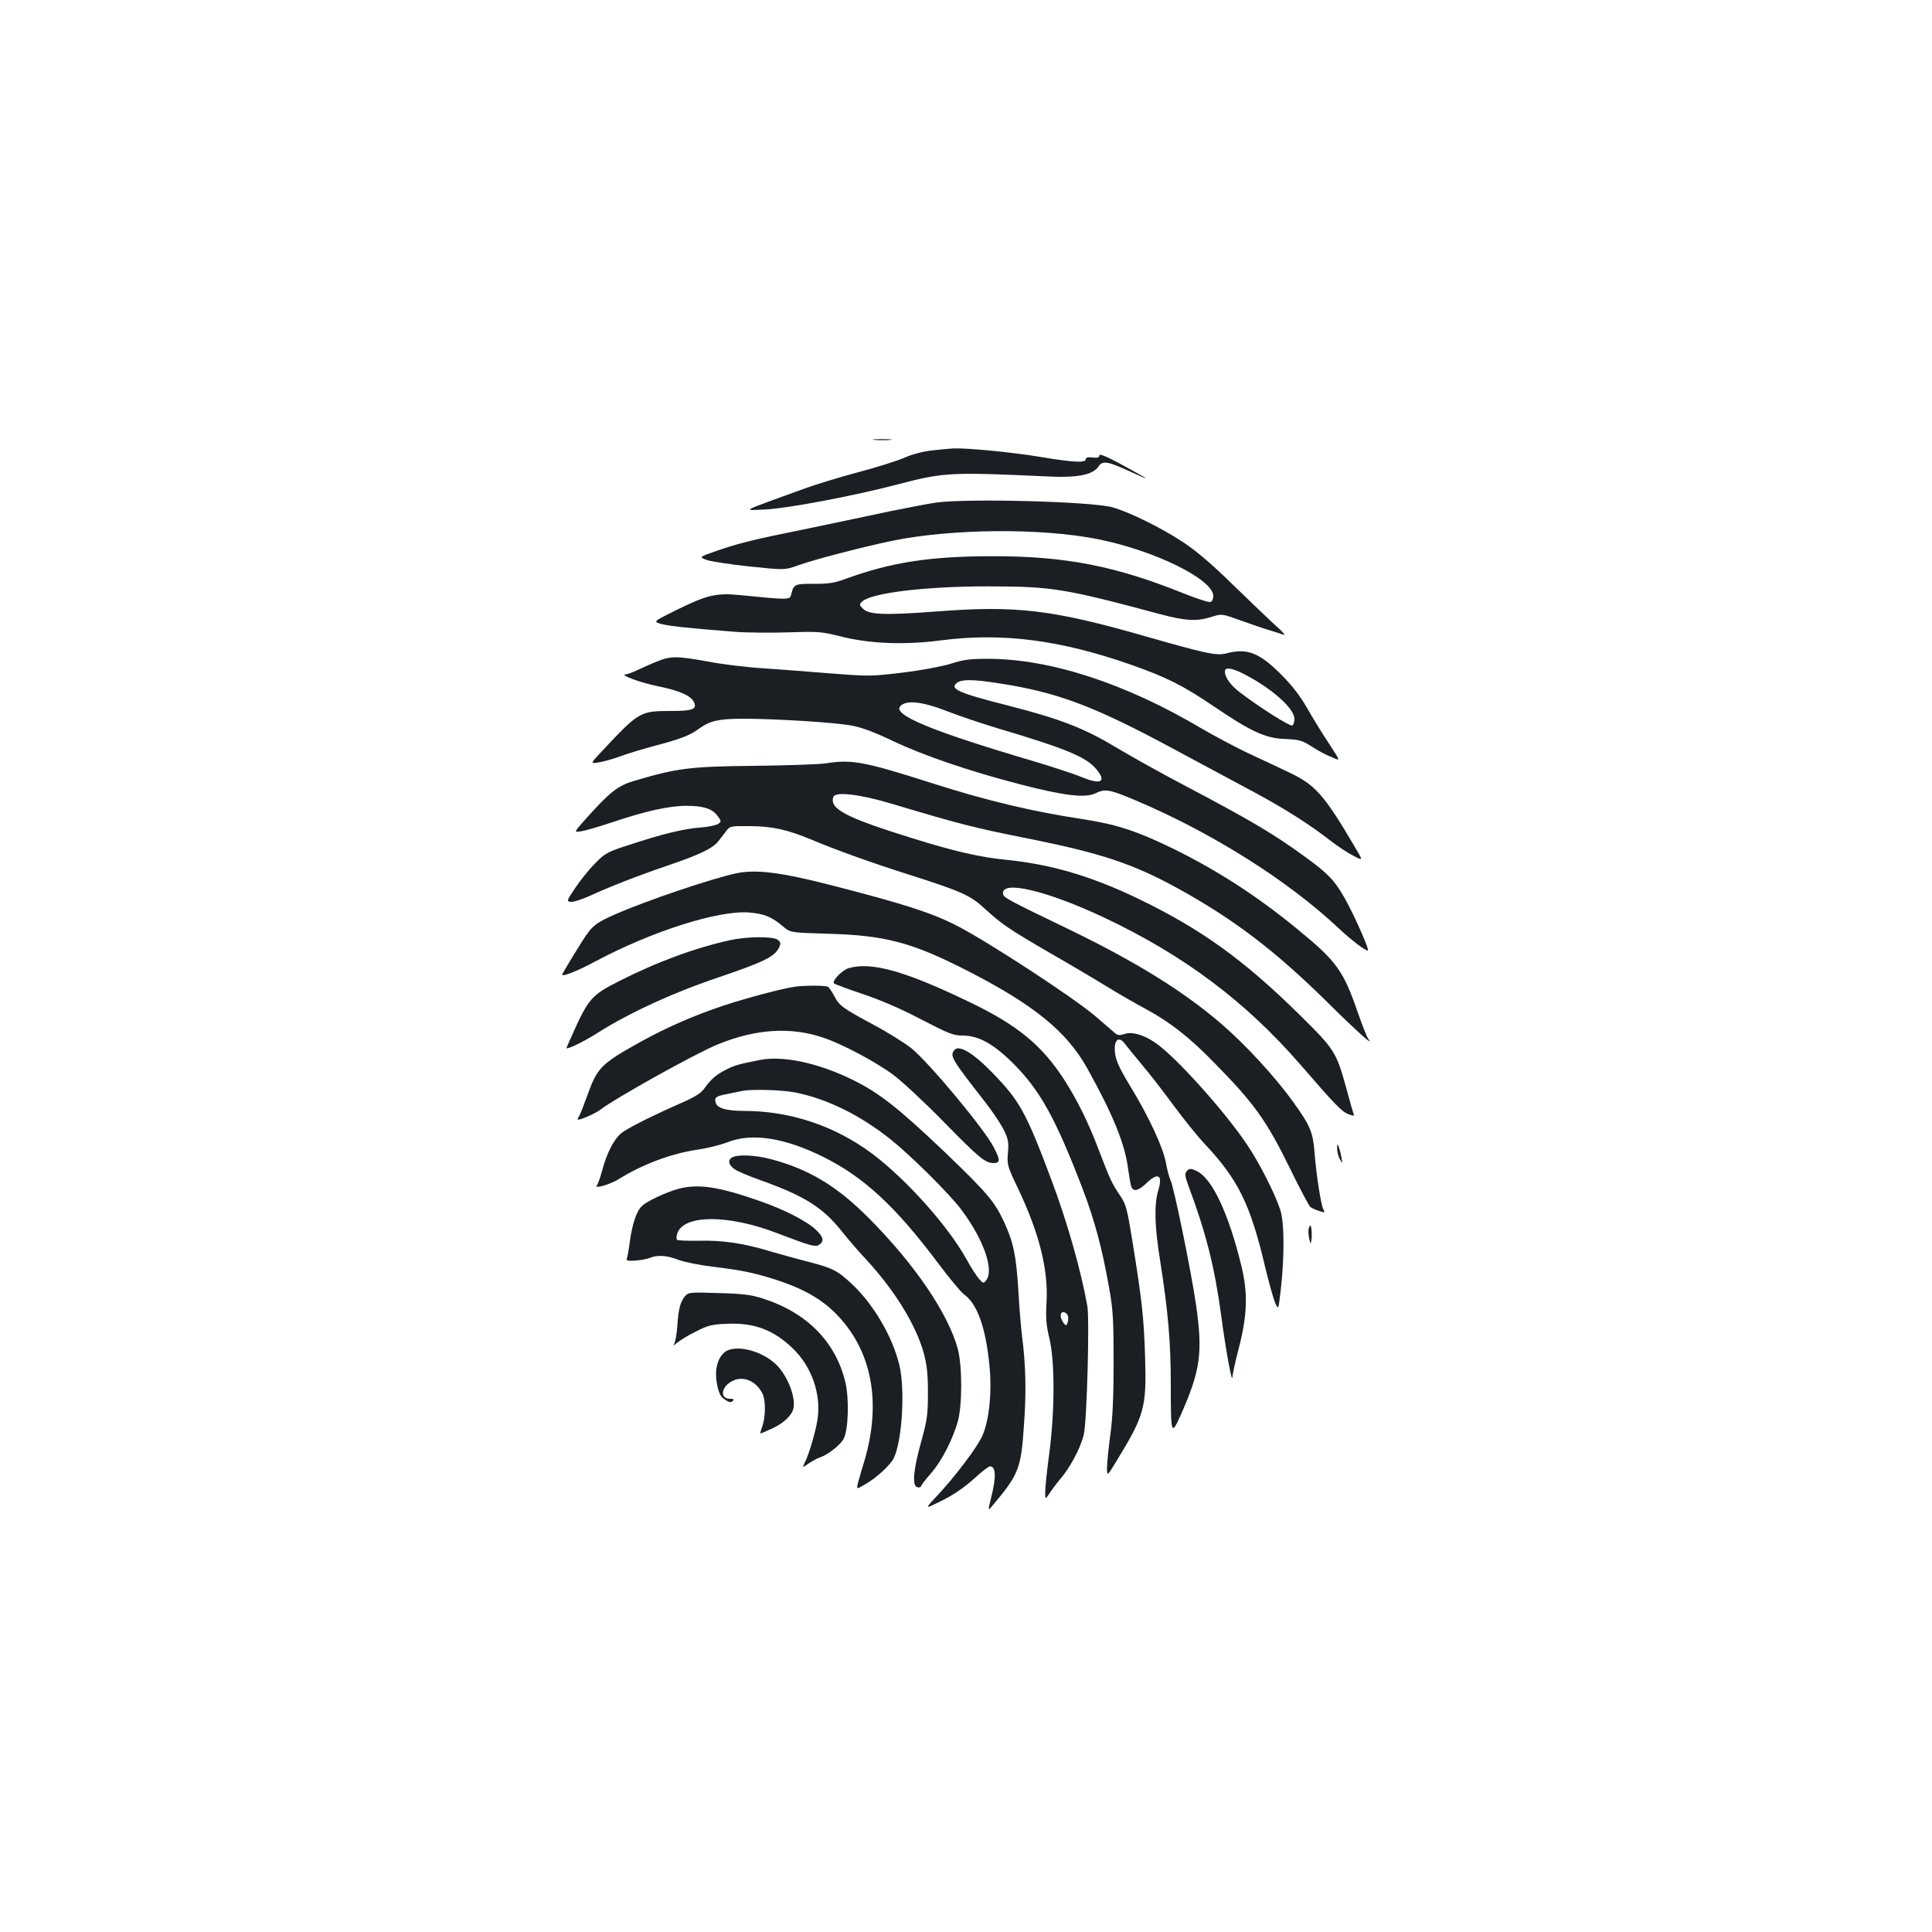 <?xml version="1.0" standalone="no"?>
<!DOCTYPE svg PUBLIC "-//W3C//DTD SVG 20010904//EN"
 "http://www.w3.org/TR/2001/REC-SVG-20010904/DTD/svg10.dtd">
<svg version="1.0" xmlns="http://www.w3.org/2000/svg"
 width="1000pt" height="1000pt" viewBox="0 0 1000 1000"
 preserveAspectRatio="xMidYMid meet">
<g transform="translate(0,1000) scale(0.1,-0.1)"
fill="#1b1f23" stroke="none">
<path d="M4528 7723 c23 -2 59 -2 80 0 20 2 1 4 -43 4 -44 0 -61 -2 -37 -4z"/>
<path d="M4828 7669 c-48 -5 -104 -19 -149 -39 -40 -17 -148 -51 -240 -75 -93
-25 -219 -63 -281 -86 -336 -122 -316 -111 -198 -106 115 5 469 72 695 132
229 60 270 62 765 39 158 -8 237 8 266 52 21 31 46 27 162 -26 45 -21 82 -37
82 -35 0 2 -54 32 -120 68 -85 46 -120 60 -120 50 0 -11 -9 -14 -35 -11 -24 3
-35 0 -35 -9 0 -20 -67 -16 -235 12 -136 23 -378 47 -450 44 -16 -1 -65 -5
-107 -10z"/>
<path d="M4848 7399 c-37 -5 -142 -25 -235 -44 -92 -20 -285 -60 -428 -90
-301 -61 -358 -76 -478 -117 -89 -31 -89 -31 -50 -46 21 -8 121 -23 222 -34
183 -19 183 -19 253 6 75 28 333 95 487 127 309 63 769 67 1065 8 294 -59 596
-208 596 -294 0 -14 -6 -28 -14 -31 -8 -3 -70 17 -138 44 -352 142 -614 194
-992 193 -320 0 -522 -31 -756 -116 -62 -23 -90 -27 -167 -27 -98 1 -105 -2
-117 -52 -8 -32 -3 -32 -268 -6 -122 12 -170 0 -330 -79 -117 -58 -117 -58
-78 -70 39 -11 137 -22 382 -41 65 -5 191 -6 280 -3 155 5 169 4 273 -22 147
-37 328 -44 511 -20 319 42 622 3 989 -126 182 -64 268 -107 426 -214 194
-132 270 -167 372 -170 67 -3 85 -7 125 -32 57 -36 76 -46 124 -66 36 -16 36
-16 -25 77 -34 51 -84 133 -112 182 -34 60 -76 114 -130 169 -116 117 -180
142 -288 113 -50 -13 -106 -1 -420 89 -481 138 -668 160 -1080 128 -265 -20
-349 -17 -380 14 -19 19 -20 22 -6 36 45 46 325 80 654 80 332 -1 387 -9 894
-145 129 -34 186 -37 262 -13 53 17 53 17 158 -21 58 -21 126 -44 151 -51 25
-7 54 -17 65 -21 11 -4 -7 17 -40 46 -33 30 -132 125 -220 210 -110 108 -191
177 -260 223 -117 77 -284 159 -370 182 -112 29 -736 46 -907 24z m1585 -885
c145 -73 267 -180 267 -235 0 -15 -5 -31 -11 -34 -10 -7 -166 91 -267 168 -52
39 -82 80 -82 112 0 22 34 19 93 -11z"/>
<path d="M3400 6576 c-30 -12 -75 -32 -100 -44 -25 -12 -52 -22 -60 -22 -38
-2 70 -42 161 -61 111 -22 172 -48 189 -80 21 -39 -2 -49 -114 -49 -165 0
-167 -2 -366 -214 -55 -59 -55 -59 -10 -52 25 4 74 18 110 31 36 14 117 38
180 55 133 35 182 54 229 89 56 40 98 50 221 51 169 0 484 -19 570 -36 50 -9
119 -35 211 -79 160 -76 394 -156 664 -226 220 -57 334 -71 385 -45 50 24 71
21 204 -35 394 -166 789 -414 1053 -662 66 -62 138 -117 153 -117 11 0 -74
191 -122 275 -53 91 -82 122 -203 210 -163 119 -276 186 -636 376 -105 55
-254 138 -331 184 -176 106 -294 152 -566 222 -265 67 -310 88 -267 120 24 17
81 17 204 -2 312 -47 497 -116 920 -344 152 -82 341 -183 421 -226 152 -82
281 -164 390 -249 36 -28 88 -62 116 -76 50 -26 50 -26 5 49 -159 270 -204
320 -343 385 -57 27 -154 73 -217 102 -62 30 -166 85 -231 123 -394 234 -785
361 -1107 361 -92 0 -126 -4 -190 -25 -45 -14 -150 -34 -248 -46 -165 -20
-176 -20 -370 -5 -110 9 -270 21 -355 27 -85 5 -214 21 -287 35 -160 29 -192
29 -263 0z m1515 -262 c61 -23 173 -61 250 -84 344 -102 451 -146 504 -205 62
-71 33 -90 -71 -47 -40 17 -152 53 -248 82 -523 154 -729 239 -691 284 30 35
115 26 256 -30z"/>
<path d="M4275 6049 c-33 -5 -199 -11 -370 -13 -333 -3 -401 -12 -620 -77 -86
-25 -127 -57 -249 -193 -67 -75 -67 -75 -29 -69 21 3 97 25 168 49 167 56 292
84 380 83 86 0 132 -15 159 -52 20 -27 20 -29 4 -41 -10 -7 -51 -16 -90 -19
-87 -6 -198 -33 -368 -89 -118 -38 -128 -44 -180 -97 -31 -31 -76 -87 -102
-126 -45 -67 -46 -70 -24 -73 12 -2 53 11 92 28 113 52 260 109 410 160 167
57 234 89 263 127 12 15 30 39 41 53 18 24 22 25 122 24 117 -1 193 -18 318
-70 126 -53 304 -117 495 -178 283 -90 326 -109 403 -180 87 -80 124 -105 339
-230 98 -56 230 -134 293 -173 63 -39 155 -91 203 -117 122 -66 224 -145 353
-278 205 -208 270 -299 390 -544 51 -105 99 -195 106 -201 7 -6 28 -15 46 -21
30 -10 31 -10 22 8 -13 23 -37 180 -46 295 -8 104 -22 139 -111 262 -91 127
-246 296 -373 405 -194 167 -444 322 -790 489 -311 150 -335 163 -338 181 -14
75 222 20 520 -120 414 -195 735 -435 1021 -765 179 -207 212 -241 247 -254
28 -11 31 -10 25 5 -3 9 -20 67 -36 127 -52 190 -60 203 -247 387 -288 283
-508 441 -834 598 -242 116 -450 177 -683 200 -132 13 -264 43 -485 112 -341
106 -430 152 -406 214 11 28 137 13 301 -36 344 -103 427 -125 705 -180 384
-77 546 -131 785 -263 284 -157 500 -322 767 -586 139 -138 245 -234 211 -190
-7 9 -31 69 -53 133 -77 223 -110 269 -315 437 -208 171 -413 303 -640 415
-191 93 -295 127 -470 154 -259 39 -499 96 -780 186 -354 113 -416 124 -550
103z"/>
<path d="M3812 5480 c-131 -28 -462 -140 -627 -212 -104 -46 -121 -60 -173
-142 -49 -78 -102 -166 -102 -171 0 -12 81 20 170 68 292 156 637 266 796 254
78 -6 118 -22 177 -72 37 -32 37 -32 230 -38 302 -8 438 -45 733 -196 336
-173 504 -310 609 -496 135 -242 198 -396 214 -525 6 -42 13 -83 17 -93 10
-27 38 -20 77 18 61 59 87 45 62 -37 -22 -74 -19 -187 11 -371 40 -254 54
-416 54 -632 0 -263 2 -269 52 -158 102 231 114 321 79 567 -25 174 -116 618
-133 649 -6 12 -17 53 -24 92 -15 78 -88 235 -178 383 -70 115 -86 154 -86
204 0 52 26 63 54 23 12 -15 50 -62 85 -104 36 -42 110 -137 164 -211 55 -74
126 -162 157 -195 179 -189 242 -317 320 -650 19 -77 41 -157 50 -178 17 -38
17 -38 29 65 20 176 19 354 -3 418 -28 85 -108 241 -169 332 -115 173 -372
459 -476 530 -61 42 -122 60 -161 46 -24 -8 -35 -7 -48 4 -9 8 -55 47 -101 87
-116 99 -560 389 -723 472 -127 65 -278 113 -653 209 -253 65 -383 81 -483 60z"/>
<path d="M3780 5134 c-182 -40 -381 -113 -579 -214 -141 -72 -156 -89 -243
-285 -12 -27 -24 -53 -25 -57 -10 -17 82 26 162 77 164 104 393 209 635 290
226 77 281 104 303 152 9 21 8 27 -8 39 -24 18 -157 17 -245 -2z"/>
<path d="M4393 4989 c-34 -10 -89 -67 -76 -79 4 -4 71 -29 148 -55 90 -30 198
-76 302 -131 145 -75 168 -84 216 -84 83 0 163 -45 267 -150 135 -137 214
-280 352 -639 64 -167 103 -314 139 -518 20 -111 23 -162 23 -383 0 -183 -5
-289 -17 -377 -9 -67 -17 -143 -17 -169 0 -47 0 -47 51 37 143 234 154 275
146 534 -6 205 -17 299 -67 609 -27 165 -32 183 -64 230 -40 59 -50 80 -110
237 -54 142 -112 259 -180 364 -115 176 -239 278 -481 395 -339 164 -513 213
-632 179z"/>
<path d="M4115 4893 c-64 -9 -246 -57 -370 -98 -148 -49 -293 -112 -427 -186
-208 -116 -226 -134 -278 -279 -17 -47 -35 -93 -40 -102 -6 -10 -10 -20 -10
-22 0 -9 85 27 114 48 87 66 503 297 613 341 196 80 378 91 544 34 99 -33 272
-125 362 -192 45 -33 161 -141 257 -239 187 -191 219 -218 263 -218 34 0 35
16 2 79 -47 95 -343 449 -431 518 -37 28 -123 82 -193 119 -158 85 -178 99
-203 149 -12 22 -26 43 -32 47 -11 8 -118 8 -171 1z"/>
<path d="M4940 4565 c-25 -30 -16 -45 158 -268 38 -48 81 -113 97 -144 24 -49
27 -65 22 -121 -5 -61 -3 -68 53 -185 109 -230 156 -416 147 -586 -5 -85 -2
-119 15 -190 28 -117 28 -370 -1 -594 -12 -87 -21 -176 -21 -199 0 -41 0 -41
26 -2 14 21 36 50 48 64 54 61 111 168 126 237 16 70 30 596 18 663 -33 186
-105 439 -190 664 -127 338 -160 397 -297 539 -103 107 -177 151 -201 122z
m588 -1378 c2 -10 1 -26 -3 -35 -6 -16 -8 -15 -21 2 -20 28 -18 58 3 54 10 -2
19 -11 21 -21z"/>
<path d="M3935 4514 c-107 -21 -135 -29 -170 -47 -55 -27 -82 -50 -115 -95
-22 -31 -47 -47 -126 -82 -120 -52 -244 -113 -297 -147 -43 -27 -86 -106 -112
-208 -9 -32 -20 -64 -26 -71 -16 -19 69 5 112 32 127 79 275 134 413 154 49 7
116 24 150 37 125 51 297 25 501 -77 206 -103 369 -254 582 -537 63 -84 127
-162 143 -173 68 -48 112 -171 131 -365 14 -135 0 -279 -34 -361 -23 -58 -143
-217 -242 -322 -60 -64 -60 -64 31 -19 60 30 115 68 163 111 39 36 77 66 85
66 31 0 33 -54 7 -158 -18 -74 -18 -74 6 -45 136 161 148 191 163 416 13 175
9 315 -10 462 -5 39 -14 144 -19 235 -11 179 -25 249 -73 353 -50 108 -85 149
-305 361 -242 230 -340 308 -478 376 -178 88 -361 127 -480 104z m178 -168
c165 -32 339 -117 500 -246 101 -81 297 -275 358 -355 117 -153 176 -316 134
-371 -15 -19 -15 -18 -38 7 -13 15 -42 60 -65 102 -94 170 -311 413 -487 545
-194 145 -425 222 -666 222 -88 0 -136 14 -144 41 -9 29 -1 35 62 47 32 7 67
13 78 16 48 9 199 5 268 -8z"/>
<path d="M6921 4055 c0 -16 6 -41 14 -55 14 -25 14 -24 8 10 -3 19 -10 44 -14
55 -6 17 -8 15 -8 -10z"/>
<path d="M3786 4007 c-21 -15 -13 -40 20 -61 13 -9 72 -34 131 -55 227 -81
322 -141 419 -263 32 -40 89 -107 128 -148 147 -159 258 -339 298 -486 16 -61
21 -107 21 -204 0 -110 -4 -139 -33 -245 -42 -149 -50 -232 -24 -242 11 -4 19
-2 22 6 2 7 26 37 53 68 54 62 111 174 137 267 23 85 23 288 -1 376 -50 182
-222 436 -461 676 -164 165 -311 253 -505 304 -86 23 -179 26 -205 7z"/>
<path d="M6141 3936 c-9 -11 -7 -27 10 -73 91 -243 136 -421 170 -673 23 -176
57 -359 58 -317 1 15 15 81 32 145 45 173 49 286 15 427 -64 266 -149 450
-227 491 -35 18 -44 18 -58 0z"/>
<path d="M3509 3846 c-64 -18 -160 -63 -186 -88 -28 -26 -50 -91 -63 -184 -5
-39 -12 -78 -15 -87 -5 -12 2 -14 42 -12 26 2 61 8 76 14 42 17 90 13 149 -10
29 -11 107 -27 173 -35 156 -19 210 -30 325 -66 139 -44 238 -99 312 -173 192
-191 244 -465 149 -777 -11 -35 -24 -80 -29 -100 -10 -38 -10 -38 36 -11 55
31 128 97 147 134 44 84 61 357 30 484 -37 151 -137 320 -252 425 -72 66 -95
77 -227 111 -61 16 -149 40 -196 54 -131 40 -243 56 -362 53 -59 -1 -110 1
-114 5 -4 4 -3 19 2 34 34 97 264 97 514 1 173 -66 199 -73 218 -62 29 18 25
40 -13 77 -48 46 -164 106 -294 151 -214 75 -319 90 -422 62z"/>
<path d="M6776 3647 c-5 -9 -5 -34 0 -55 7 -34 8 -35 12 -9 2 15 2 39 0 55 -4
22 -6 24 -12 9z"/>
<path d="M3548 3294 c-26 -30 -36 -65 -42 -154 -3 -45 -11 -90 -18 -99 -7 -9
1 -5 17 9 17 14 61 41 99 59 58 30 80 36 155 39 142 7 243 -30 343 -126 100
-95 150 -240 129 -372 -11 -66 -44 -179 -66 -221 -13 -27 -13 -27 22 -3 19 13
44 26 56 30 41 13 107 65 124 97 24 48 29 204 9 291 -50 211 -200 363 -431
436 -56 18 -102 24 -225 27 -142 5 -156 4 -172 -13z"/>
<path d="M3745 2996 c-33 -34 -46 -86 -35 -153 10 -58 21 -77 53 -94 13 -8 22
-8 30 0 8 8 4 11 -15 11 -55 0 -45 65 15 93 55 27 120 -1 153 -65 18 -34 17
-121 0 -170 -8 -21 -12 -38 -10 -38 2 0 27 11 56 24 60 26 105 68 114 103 14
54 -22 155 -77 218 -74 84 -231 124 -284 71z"/>
</g>
</svg>
